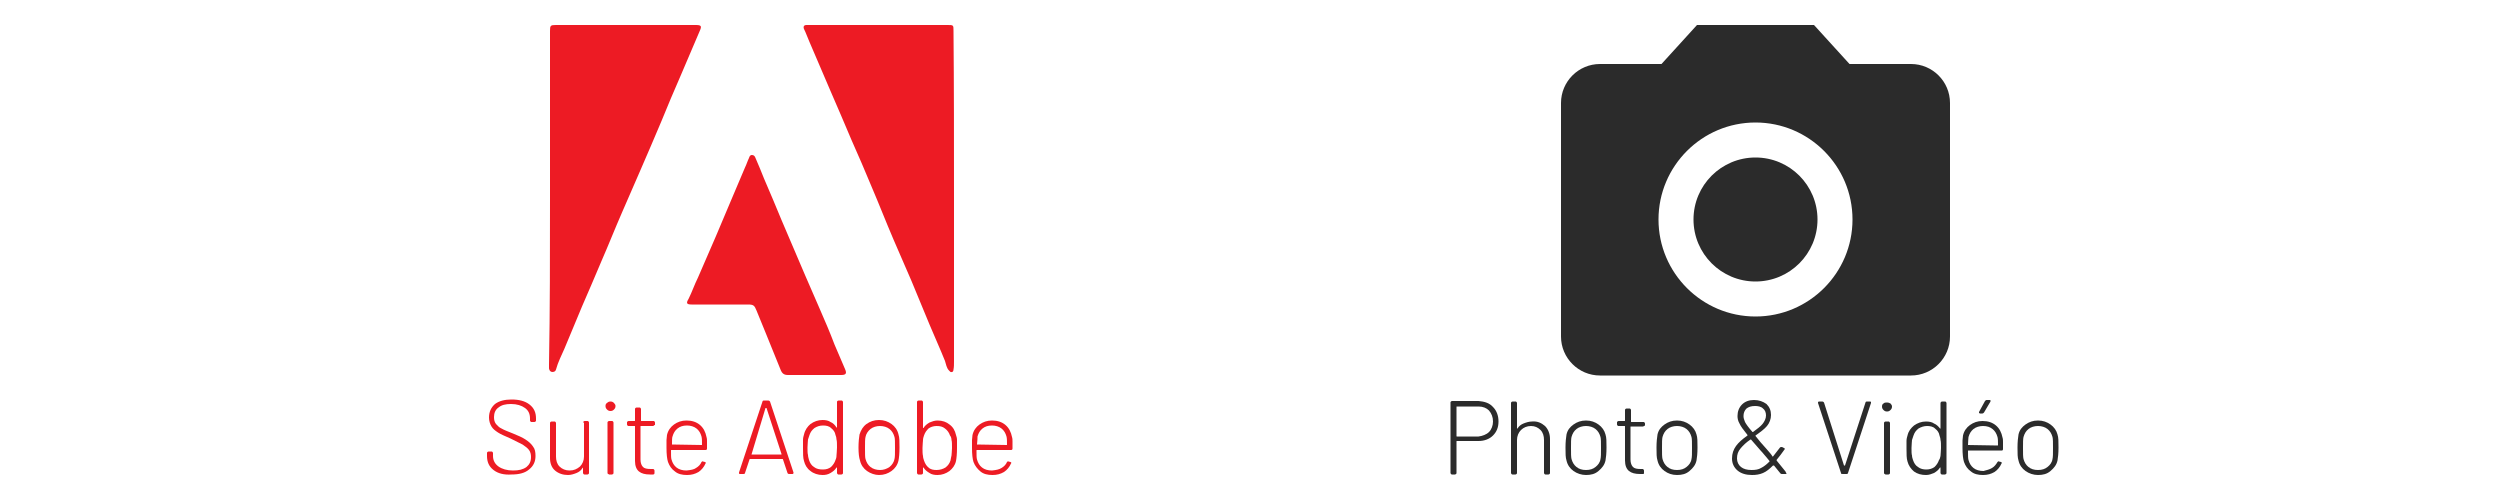 <?xml version="1.0" encoding="utf-8"?>
<!-- Generator: Adobe Illustrator 22.0.1, SVG Export Plug-In . SVG Version: 6.00 Build 0)  -->
<svg version="1.1" id="Calque_1" xmlns="http://www.w3.org/2000/svg" xmlns:xlink="http://www.w3.org/1999/xlink" x="0px" y="0px"
	 viewBox="0 0 500 100" style="enable-background:new 0 0 500 100;" xml:space="preserve">
<style type="text/css">
	.st0{fill:#ED1B24;}
	.st1{fill:#2B2B2B;}
</style>
<g>
	<g>
		<path class="st0" d="M110,39.8c0-11.2,0-22.4,0-33.6c0-1.1,0.1-1.2,1.2-1.2c9.3,0,18.6,0,27.9,0c1.2,0,1.3,0.2,0.8,1.3
			c-1.3,3-2.5,5.9-3.8,8.9c-1.3,3-2.6,6-3.8,9c-1.4,3.3-2.8,6.6-4.2,9.8c-1.2,2.8-2.5,5.7-3.7,8.5c-1.4,3.2-2.7,6.5-4.1,9.7
			c-1.3,3.1-2.6,6.1-3.9,9.1c-1.2,2.8-2.3,5.6-3.5,8.4c-0.6,1.4-1.3,2.7-1.7,4.2c-0.1,0.4-0.4,0.5-0.8,0.5c-0.4-0.1-0.5-0.3-0.6-0.7
			c0-0.3,0-0.5,0-0.8C110,61.9,110,50.8,110,39.8C110,39.8,110,39.8,110,39.8z"/>
		<path class="st0" d="M190.8,39.5c0,10.9,0,21.9,0,32.8c0,0.6,0,1.1-0.1,1.6c0,0.2-0.1,0.5-0.3,0.5c-0.3,0.1-0.4-0.1-0.6-0.3
			c-0.5-0.5-0.6-1.3-0.8-1.9c-1-2.5-2.1-4.9-3.1-7.3c-1.2-2.9-2.4-5.8-3.6-8.7c-1.2-2.8-2.4-5.5-3.6-8.3c-1.5-3.5-2.9-7.1-4.4-10.6
			c-1.3-3.1-2.6-6.2-4-9.3c-1.4-3.3-2.8-6.6-4.2-9.8c-1.4-3.3-2.8-6.5-4.2-9.8c-0.4-0.9-0.7-1.8-1.1-2.6c-0.2-0.5,0-0.8,0.5-0.8
			c0.2,0,0.4,0,0.6,0c9.2,0,18.4,0,27.6,0c1.2,0,1.2,0,1.2,1.2C190.8,17.3,190.8,28.4,190.8,39.5z"/>
		<path class="st0" d="M144.1,60.9c-1.9,0-3.8,0-5.8,0c-1,0-1.1-0.3-0.6-1.1c0.7-1.4,1.2-2.9,1.9-4.3c1.2-2.8,2.4-5.5,3.6-8.3
			c1-2.4,2-4.7,3-7.1c0.9-2.2,1.9-4.4,2.8-6.6c0.3-0.6,0.5-1.3,0.8-1.9c0.1-0.3,0.2-0.6,0.6-0.6c0.4,0,0.6,0.3,0.7,0.6
			c0.6,1.4,1.2,2.8,1.7,4.1c1.2,2.8,2.4,5.6,3.5,8.3c1.6,3.7,3.1,7.3,4.7,11c1,2.3,2,4.6,3,6.9c1,2.3,2,4.6,2.9,7
			c0.7,1.6,1.4,3.3,2.1,4.9c0.4,0.9,0.2,1.2-0.8,1.2c-3.5,0-7,0-10.6,0c-0.8,0-1.2-0.3-1.5-1.1c-1-2.5-2-4.9-3-7.4
			c-0.6-1.5-1.2-2.9-1.8-4.4c-0.4-1-0.6-1.2-1.7-1.2C147.9,60.9,146,60.9,144.1,60.9z"/>
	</g>
</g>
<circle class="st1" cx="351.1" cy="43.9" r="12.4"/>
<path class="st1" d="M339.4,5l-7.1,7.8H320c-4.3,0-7.8,3.5-7.8,7.8v46.7c0,4.3,3.5,7.8,7.8,7.8h62.2c4.3,0,7.8-3.5,7.8-7.8V20.6
	c0-4.3-3.5-7.8-7.8-7.8h-12.3L362.8,5H339.4z M351.1,63.3c-10.7,0-19.4-8.7-19.4-19.4s8.7-19.4,19.4-19.4s19.4,8.7,19.4,19.4
	S361.8,63.3,351.1,63.3z"/>
<g>
	<path class="st0" d="M98.7,94c-0.9-0.7-1.3-1.6-1.3-2.8v-0.6c0-0.1,0-0.1,0.1-0.2c0,0,0.1-0.1,0.2-0.1h0.6c0.1,0,0.1,0,0.2,0.1
		c0,0,0.1,0.1,0.1,0.2v0.6c0,0.9,0.4,1.6,1.1,2.1c0.7,0.5,1.7,0.8,2.9,0.8c1.2,0,2-0.2,2.7-0.7c0.6-0.5,0.9-1.1,0.9-2
		c0-0.5-0.1-1-0.4-1.4c-0.3-0.4-0.7-0.7-1.3-1.1c-0.6-0.3-1.4-0.7-2.4-1.2c-1.1-0.5-1.9-0.8-2.5-1.2s-1-0.7-1.3-1.2
		c-0.3-0.5-0.5-1.1-0.5-1.8c0-1.1,0.4-2,1.2-2.7c0.8-0.6,1.9-0.9,3.3-0.9c1.5,0,2.7,0.3,3.6,1c0.9,0.7,1.3,1.6,1.3,2.8v0.4
		c0,0.1,0,0.1-0.1,0.2c0,0-0.1,0.1-0.2,0.1h-0.6c-0.1,0-0.1,0-0.2-0.1c0,0-0.1-0.1-0.1-0.2v-0.4c0-0.9-0.3-1.6-1-2.1
		c-0.7-0.5-1.6-0.8-2.8-0.8c-1.1,0-1.9,0.2-2.5,0.7c-0.6,0.4-0.9,1.1-0.9,1.9c0,0.6,0.1,1,0.4,1.4c0.3,0.3,0.6,0.7,1.1,0.9
		c0.5,0.3,1.3,0.6,2.3,1c1,0.4,1.9,0.8,2.5,1.2c0.6,0.4,1.1,0.8,1.5,1.4c0.4,0.5,0.5,1.1,0.5,1.9c0,1.1-0.4,2-1.3,2.7
		c-0.8,0.7-2,1-3.5,1C100.8,95,99.6,94.7,98.7,94z"/>
	<path class="st0" d="M116.7,84.3c0,0,0.1-0.1,0.2-0.1h0.6c0.1,0,0.1,0,0.2,0.1c0,0,0.1,0.1,0.1,0.2v10.1c0,0.1,0,0.1-0.1,0.2
		c0,0-0.1,0.1-0.2,0.1h-0.6c-0.1,0-0.1,0-0.2-0.1c0,0-0.1-0.1-0.1-0.2v-1c0,0,0-0.1,0-0.1c0,0,0,0-0.1,0.1c-0.3,0.5-0.7,0.8-1.2,1
		c-0.5,0.2-1.1,0.4-1.7,0.4c-1,0-1.9-0.3-2.6-0.9c-0.7-0.6-1-1.5-1-2.5v-7c0-0.1,0-0.1,0.1-0.2c0,0,0.1-0.1,0.2-0.1h0.6
		c0.1,0,0.1,0,0.2,0.1c0,0,0.1,0.1,0.1,0.2v6.7c0,0.8,0.2,1.5,0.7,2c0.5,0.5,1.2,0.8,2,0.8c0.9,0,1.5-0.3,2.1-0.8
		c0.5-0.5,0.8-1.2,0.8-2v-6.7C116.6,84.5,116.7,84.4,116.7,84.3z"/>
	<path class="st0" d="M121.4,81.9c-0.2-0.2-0.3-0.4-0.3-0.7c0-0.3,0.1-0.5,0.3-0.6c0.2-0.2,0.4-0.3,0.7-0.3s0.5,0.1,0.7,0.3
		c0.2,0.2,0.3,0.4,0.3,0.6c0,0.3-0.1,0.5-0.3,0.7c-0.2,0.2-0.4,0.3-0.7,0.3S121.6,82.1,121.4,81.9z M121.6,94.8c0,0-0.1-0.1-0.1-0.2
		V84.5c0-0.1,0-0.1,0.1-0.2c0,0,0.1-0.1,0.2-0.1h0.6c0.1,0,0.1,0,0.2,0.1c0,0,0.1,0.1,0.1,0.2v10.1c0,0.1,0,0.1-0.1,0.2
		c0,0-0.1,0.1-0.2,0.1h-0.6C121.7,94.8,121.7,94.8,121.6,94.8z"/>
	<path class="st0" d="M130.8,85.1c0,0-0.1,0.1-0.2,0.1h-2.4c-0.1,0-0.1,0-0.1,0.1v6.6c0,0.7,0.2,1.2,0.5,1.5s0.8,0.4,1.6,0.4h0.4
		c0.1,0,0.1,0,0.2,0.1c0,0,0.1,0.1,0.1,0.2v0.5c0,0.2-0.1,0.3-0.3,0.3l-0.6,0c-1,0-1.7-0.2-2.2-0.6c-0.5-0.4-0.8-1.1-0.8-2.1v-6.9
		c0-0.1,0-0.1-0.1-0.1h-1.2c-0.1,0-0.1,0-0.2-0.1c0,0-0.1-0.1-0.1-0.2v-0.4c0-0.1,0-0.1,0.1-0.2c0,0,0.1-0.1,0.2-0.1h1.2
		c0.1,0,0.1,0,0.1-0.1v-2.3c0-0.1,0-0.1,0.1-0.2c0,0,0.1-0.1,0.2-0.1h0.6c0.1,0,0.1,0,0.2,0.1c0,0,0.1,0.1,0.1,0.2v2.3
		c0,0.1,0,0.1,0.1,0.1h2.4c0.1,0,0.1,0,0.2,0.1c0,0,0.1,0.1,0.1,0.2V85C130.8,85,130.8,85.1,130.8,85.1z"/>
	<path class="st0" d="M139.2,93.6c0.5-0.3,0.9-0.7,1.1-1.2c0.1-0.1,0.2-0.2,0.3-0.1l0.4,0.1c0.2,0.1,0.2,0.2,0.1,0.3
		c-0.3,0.7-0.8,1.3-1.4,1.7c-0.7,0.4-1.4,0.6-2.3,0.6c-1,0-1.8-0.2-2.4-0.7c-0.7-0.5-1.1-1.1-1.4-1.9c-0.2-0.6-0.3-1.6-0.3-2.8
		c0-0.7,0-1.2,0-1.6c0-0.3,0.1-0.7,0.1-1c0.2-0.9,0.7-1.6,1.4-2.1c0.7-0.5,1.5-0.8,2.5-0.8c1.1,0,2,0.3,2.7,0.9
		c0.7,0.6,1.1,1.4,1.3,2.4c0.1,0.3,0.1,0.6,0.1,0.9c0,0.3,0,0.8,0,1.4c0,0.2-0.1,0.3-0.3,0.3h-6.8c-0.1,0-0.1,0-0.1,0.1
		c0,0.9,0,1.5,0.1,1.8c0.2,0.7,0.5,1.2,1,1.6c0.5,0.4,1.2,0.6,2,0.6C138.2,94,138.8,93.9,139.2,93.6z M134.4,88.9
		C134.4,89,134.4,89,134.4,88.9l5.9,0.1c0.1,0,0.1,0,0.1-0.1c0-0.7,0-1.2-0.1-1.6c-0.2-0.7-0.5-1.2-1-1.6c-0.5-0.4-1.2-0.6-1.9-0.6
		c-0.8,0-1.4,0.2-1.9,0.6c-0.5,0.4-0.8,0.9-1,1.6C134.4,87.5,134.4,88.1,134.4,88.9z"/>
	<path class="st0" d="M157.5,94.6l-0.9-2.7c0,0,0-0.1-0.1-0.1H150c0,0-0.1,0-0.1,0.1l-0.9,2.7c0,0.1-0.1,0.2-0.3,0.2h-0.7
		c-0.1,0-0.1,0-0.2-0.1c0,0,0-0.1,0-0.2l4.7-14.2c0-0.1,0.1-0.2,0.3-0.2h0.9c0.1,0,0.2,0.1,0.3,0.2l4.7,14.2c0,0,0,0.1,0,0.1
		c0,0.1-0.1,0.2-0.2,0.2h-0.6C157.7,94.8,157.6,94.8,157.5,94.6z M150.3,90.9C150.3,90.9,150.3,90.9,150.3,90.9l5.9,0
		c0,0,0.1,0,0.1,0c0,0,0,0,0-0.1l-3-9.2c0,0,0,0-0.1,0c0,0,0,0-0.1,0L150.3,90.9C150.2,90.8,150.3,90.8,150.3,90.9z"/>
	<path class="st0" d="M167.5,80.2c0,0,0.1-0.1,0.2-0.1h0.6c0.1,0,0.1,0,0.2,0.1c0,0,0.1,0.1,0.1,0.2v14.2c0,0.1,0,0.1-0.1,0.2
		c0,0-0.1,0.1-0.2,0.1h-0.6c-0.1,0-0.1,0-0.2-0.1c0,0-0.1-0.1-0.1-0.2v-1c0,0,0-0.1,0-0.1c0,0,0,0-0.1,0c-0.3,0.5-0.7,0.8-1.2,1.1
		c-0.5,0.3-1,0.4-1.6,0.4c-0.9,0-1.8-0.3-2.4-0.8c-0.7-0.5-1.1-1.2-1.3-2c-0.2-0.6-0.2-1.5-0.2-2.6c0-0.6,0-1.1,0-1.6
		c0-0.4,0.1-0.8,0.2-1.1c0.2-0.9,0.7-1.6,1.3-2.1c0.7-0.5,1.5-0.8,2.4-0.8c0.6,0,1.2,0.1,1.6,0.4c0.5,0.2,0.9,0.6,1.2,1.1
		c0,0,0,0,0.1,0c0,0,0,0,0-0.1v-5.1C167.4,80.3,167.4,80.3,167.5,80.2z M167.3,91.1c0-0.3,0.1-0.9,0.1-1.6c0-0.7,0-1.3-0.1-1.6
		c0-0.3-0.1-0.7-0.2-0.9c-0.1-0.6-0.4-1-0.9-1.4c-0.4-0.4-1-0.5-1.6-0.5c-0.7,0-1.2,0.2-1.7,0.5c-0.5,0.4-0.8,0.8-1,1.4
		c-0.1,0.3-0.2,0.6-0.3,0.9c0,0.3-0.1,0.9-0.1,1.6c0,0.7,0,1.2,0.1,1.5c0,0.3,0.1,0.6,0.2,1c0.2,0.6,0.5,1.1,1,1.4
		c0.5,0.4,1.1,0.5,1.8,0.5c0.7,0,1.2-0.2,1.6-0.5c0.4-0.4,0.7-0.8,0.9-1.4C167.2,91.8,167.3,91.5,167.3,91.1z"/>
	<path class="st0" d="M173.4,94.2c-0.7-0.5-1.2-1.2-1.4-2.1c-0.2-0.6-0.3-1.4-0.3-2.6c0-1.1,0.1-2,0.2-2.6c0.3-0.9,0.7-1.6,1.4-2.1
		c0.7-0.5,1.5-0.8,2.5-0.8c1,0,1.8,0.3,2.5,0.8c0.7,0.5,1.2,1.2,1.4,2.1c0.2,0.6,0.2,1.4,0.2,2.6c0,1.2-0.1,2.1-0.2,2.6
		c-0.2,0.9-0.7,1.6-1.4,2.1c-0.7,0.5-1.5,0.8-2.5,0.8C175,95,174.1,94.7,173.4,94.2z M177.9,93.4c0.5-0.4,0.9-1,1-1.6
		c0.1-0.4,0.1-1.1,0.1-2.2c0-1.1,0-1.9-0.1-2.2c-0.2-0.7-0.5-1.2-1-1.6c-0.5-0.4-1.2-0.6-1.9-0.6s-1.4,0.2-1.9,0.6s-0.9,1-1,1.6
		c-0.1,0.4-0.1,1.1-0.1,2.2c0,1.1,0,1.9,0.1,2.2c0.2,0.7,0.5,1.2,1,1.6s1.2,0.6,1.9,0.6C176.7,94,177.3,93.8,177.9,93.4z"/>
	<path class="st0" d="M191.4,88c0,0.4,0,0.9,0,1.6c0,1.2-0.1,2.1-0.2,2.6c-0.2,0.9-0.7,1.5-1.3,2c-0.7,0.5-1.5,0.8-2.4,0.8
		c-0.6,0-1.2-0.1-1.6-0.4c-0.5-0.3-0.9-0.6-1.2-1.1c0,0-0.1,0-0.1,0c0,0,0,0,0,0.1v1c0,0.1,0,0.1-0.1,0.2c0,0-0.1,0.1-0.2,0.1h-0.6
		c-0.1,0-0.1,0-0.2-0.1c0,0-0.1-0.1-0.1-0.2V80.4c0-0.1,0-0.1,0.1-0.2c0,0,0.1-0.1,0.2-0.1h0.6c0.1,0,0.1,0,0.2,0.1
		c0,0,0.1,0.1,0.1,0.2v5.1c0,0,0,0,0,0.1c0,0,0,0,0.1,0c0.3-0.5,0.7-0.8,1.2-1.1c0.5-0.2,1-0.4,1.6-0.4c1,0,1.8,0.3,2.4,0.8
		c0.7,0.5,1.1,1.2,1.3,2.1C191.3,87.3,191.4,87.6,191.4,88z M190.3,91.1c0-0.3,0.1-0.8,0.1-1.5c0-0.7,0-1.3-0.1-1.6
		c0-0.3-0.1-0.7-0.3-0.9c-0.2-0.6-0.5-1-1-1.4c-0.5-0.4-1-0.5-1.7-0.5c-0.6,0-1.2,0.2-1.6,0.5c-0.4,0.4-0.7,0.8-0.9,1.4
		c-0.1,0.3-0.2,0.6-0.2,0.9c0,0.3-0.1,0.9-0.1,1.6c0,0.7,0,1.2,0.1,1.6c0,0.3,0.1,0.6,0.2,0.9c0.2,0.6,0.5,1.1,0.9,1.4
		c0.4,0.4,1,0.5,1.6,0.5c0.7,0,1.3-0.2,1.8-0.5c0.5-0.4,0.8-0.8,1-1.4C190.2,91.7,190.2,91.4,190.3,91.1z"/>
	<path class="st0" d="M200.3,93.6c0.5-0.3,0.9-0.7,1.1-1.2c0.1-0.1,0.2-0.2,0.3-0.1l0.4,0.1c0.2,0.1,0.2,0.2,0.1,0.3
		c-0.3,0.7-0.8,1.3-1.4,1.7c-0.7,0.4-1.4,0.6-2.3,0.6c-1,0-1.8-0.2-2.4-0.7s-1.1-1.1-1.4-1.9c-0.2-0.6-0.3-1.6-0.3-2.8
		c0-0.7,0-1.2,0-1.6c0-0.3,0.1-0.7,0.1-1c0.2-0.9,0.7-1.6,1.4-2.1c0.7-0.5,1.5-0.8,2.5-0.8c1.1,0,2,0.3,2.7,0.9
		c0.7,0.6,1.1,1.4,1.3,2.4c0.1,0.3,0.1,0.6,0.1,0.9c0,0.3,0,0.8,0,1.4c0,0.2-0.1,0.3-0.3,0.3h-6.8c-0.1,0-0.1,0-0.1,0.1
		c0,0.9,0,1.5,0.1,1.8c0.2,0.7,0.5,1.2,1,1.6c0.5,0.4,1.2,0.6,2,0.6C199.3,94,199.8,93.9,200.3,93.6z M195.4,88.9
		C195.4,89,195.5,89,195.4,88.9l5.9,0.1c0.1,0,0.1,0,0.1-0.1c0-0.7,0-1.2-0.1-1.6c-0.2-0.7-0.5-1.2-1-1.6c-0.5-0.4-1.2-0.6-1.9-0.6
		c-0.8,0-1.4,0.2-1.9,0.6c-0.5,0.4-0.8,0.9-1,1.6C195.5,87.5,195.5,88.1,195.4,88.9z"/>
</g>
<g>
	<path class="st1" d="M298.6,81.4c0.7,0.7,1.1,1.7,1.1,2.9c0,1.2-0.4,2.1-1.1,2.8c-0.7,0.7-1.7,1.1-2.9,1.1h-4.3
		c-0.1,0-0.1,0-0.1,0.1v6.3c0,0.1,0,0.1-0.1,0.2c0,0-0.1,0.1-0.2,0.1h-0.6c-0.1,0-0.1,0-0.2-0.1c0,0-0.1-0.1-0.1-0.2V80.5
		c0-0.1,0-0.1,0.1-0.2c0,0,0.1-0.1,0.2-0.1h5.3C296.9,80.3,297.9,80.6,298.6,81.4z M297.8,86.4c0.5-0.5,0.8-1.3,0.8-2.1
		c0-0.9-0.3-1.6-0.8-2.2c-0.5-0.5-1.2-0.8-2.1-0.8h-4.3c-0.1,0-0.1,0-0.1,0.1v5.8c0,0.1,0,0.1,0.1,0.1h4.3
		C296.5,87.2,297.3,86.9,297.8,86.4z"/>
	<path class="st1" d="M309,85.2c0.6,0.6,1,1.5,1,2.6v6.8c0,0.1,0,0.1-0.1,0.2c0,0-0.1,0.1-0.2,0.1h-0.6c-0.1,0-0.1,0-0.2-0.1
		c0,0-0.1-0.1-0.1-0.2V88c0-0.8-0.2-1.5-0.7-2c-0.5-0.5-1.1-0.8-1.9-0.8c-0.8,0-1.5,0.3-2,0.8c-0.5,0.5-0.8,1.2-0.8,2v6.6
		c0,0.1,0,0.1-0.1,0.2c0,0-0.1,0.1-0.2,0.1h-0.6c-0.1,0-0.1,0-0.2-0.1c0,0-0.1-0.1-0.1-0.2v-14c0-0.1,0-0.1,0.1-0.2
		c0,0,0.1-0.1,0.2-0.1h0.6c0.1,0,0.1,0,0.2,0.1c0,0,0.1,0.1,0.1,0.2v5c0,0,0,0.1,0,0.1c0,0,0,0,0.1,0c0.3-0.5,0.7-0.8,1.2-1
		s1.1-0.4,1.7-0.4C307.5,84.2,308.3,84.6,309,85.2z"/>
	<path class="st1" d="M314.7,94.2c-0.7-0.5-1.2-1.2-1.4-2.1c-0.2-0.6-0.2-1.4-0.2-2.6c0-1.1,0.1-2,0.2-2.6c0.2-0.9,0.7-1.5,1.4-2
		c0.7-0.5,1.5-0.8,2.5-0.8c1,0,1.8,0.3,2.5,0.8s1.2,1.2,1.4,2c0.2,0.6,0.2,1.4,0.2,2.6c0,1.2-0.1,2-0.2,2.6
		c-0.2,0.9-0.7,1.5-1.4,2.1s-1.5,0.8-2.5,0.8C316.3,95,315.4,94.7,314.7,94.2z M319.1,93.4c0.5-0.4,0.9-0.9,1-1.6
		c0.1-0.4,0.1-1.1,0.1-2.2c0-1.1,0-1.8-0.1-2.2c-0.2-0.7-0.5-1.2-1-1.6s-1.2-0.6-1.9-0.6c-0.7,0-1.4,0.2-1.9,0.6s-0.8,0.9-1,1.6
		c-0.1,0.4-0.1,1.1-0.1,2.2c0,1.1,0,1.8,0.1,2.2c0.2,0.7,0.5,1.2,1,1.6s1.1,0.6,1.9,0.6C318,94,318.6,93.8,319.1,93.4z"/>
	<path class="st1" d="M328.8,85.2c0,0-0.1,0.1-0.2,0.1h-2.4c-0.1,0-0.1,0-0.1,0.1v6.5c0,0.7,0.2,1.2,0.5,1.5
		c0.3,0.3,0.8,0.4,1.5,0.4h0.4c0.1,0,0.1,0,0.2,0.1c0,0,0.1,0.1,0.1,0.2v0.5c0,0.2-0.1,0.2-0.2,0.2l-0.6,0c-1,0-1.7-0.2-2.2-0.6
		c-0.5-0.4-0.8-1.1-0.8-2.1v-6.8c0-0.1,0-0.1-0.1-0.1h-1.2c-0.1,0-0.1,0-0.2-0.1c0,0-0.1-0.1-0.1-0.2v-0.4c0-0.1,0-0.1,0.1-0.2
		c0,0,0.1-0.1,0.2-0.1h1.2c0.1,0,0.1,0,0.1-0.1V82c0-0.1,0-0.1,0.1-0.2c0,0,0.1-0.1,0.2-0.1h0.6c0.1,0,0.1,0,0.2,0.1
		c0,0,0.1,0.1,0.1,0.2v2.3c0,0.1,0,0.1,0.1,0.1h2.4c0.1,0,0.1,0,0.2,0.1c0,0,0.1,0.1,0.1,0.2v0.4C328.9,85.1,328.9,85.2,328.8,85.2z
		"/>
	<path class="st1" d="M332.9,94.2c-0.7-0.5-1.2-1.2-1.4-2.1c-0.2-0.6-0.2-1.4-0.2-2.6c0-1.1,0.1-2,0.2-2.6c0.2-0.9,0.7-1.5,1.4-2
		c0.7-0.5,1.5-0.8,2.5-0.8c1,0,1.8,0.3,2.5,0.8s1.2,1.2,1.4,2c0.2,0.6,0.2,1.4,0.2,2.6c0,1.2-0.1,2-0.2,2.6
		c-0.2,0.9-0.7,1.5-1.4,2.1s-1.5,0.8-2.5,0.8C334.4,95,333.6,94.7,332.9,94.2z M337.3,93.4c0.5-0.4,0.9-0.9,1-1.6
		c0.1-0.4,0.1-1.1,0.1-2.2c0-1.1,0-1.8-0.1-2.2c-0.2-0.7-0.5-1.2-1-1.6c-0.5-0.4-1.2-0.6-1.9-0.6c-0.7,0-1.4,0.2-1.9,0.6
		s-0.8,0.9-1,1.6c-0.1,0.4-0.1,1.1-0.1,2.2c0,1.1,0,1.8,0.1,2.2c0.2,0.7,0.5,1.2,1,1.6s1.1,0.6,1.9,0.6
		C336.2,94,336.8,93.8,337.3,93.4z"/>
	<path class="st1" d="M357.3,94.7c0,0.1-0.1,0.1-0.2,0.1h-0.7c-0.1,0-0.2,0-0.3-0.1l-1.3-1.6c0,0,0,0-0.1,0c0,0,0,0-0.1,0
		c-0.7,0.7-1.3,1.2-2,1.5c-0.7,0.3-1.4,0.4-2.2,0.4c-1.2,0-2.2-0.3-2.9-0.9c-0.7-0.6-1.1-1.4-1.1-2.4c0-1,0.3-1.8,0.8-2.5
		c0.5-0.7,1.3-1.4,2.3-2.1c0,0,0-0.1,0-0.1c-0.8-1-1.4-1.8-1.6-2.3c-0.3-0.5-0.4-1-0.4-1.5c0-0.9,0.3-1.7,0.9-2.3
		c0.6-0.6,1.4-0.9,2.4-0.9c1,0,1.8,0.3,2.5,0.8c0.6,0.6,0.9,1.3,0.9,2.2c0,0.8-0.3,1.6-0.8,2.2c-0.5,0.6-1.3,1.2-2.3,1.9
		c0,0,0,0.1,0,0.1c0.6,0.8,1.4,1.7,2.3,2.7c0.5,0.6,0.9,1,1.1,1.4c0,0,0.1,0,0.1,0c0.3-0.4,0.8-1,1.4-1.8c0.1-0.1,0.2-0.1,0.4-0.1
		l0.4,0.2c0.2,0.1,0.2,0.2,0.1,0.3c-0.5,0.7-1,1.4-1.6,2.1v0c0,0,0,0.1,0.1,0.2l1.7,2.1C357.2,94.6,357.3,94.6,357.3,94.7z
		 M352.2,93.6c0.6-0.3,1.1-0.7,1.7-1.3c0,0,0-0.1,0-0.1c-0.5-0.6-0.8-1-1-1.2c-0.4-0.5-0.6-0.7-0.7-0.8l-2-2.3c0,0,0,0-0.1,0
		c-0.9,0.6-1.5,1.2-2,1.8c-0.5,0.6-0.7,1.2-0.7,2c0,0.7,0.3,1.3,0.8,1.7c0.5,0.4,1.2,0.6,2.1,0.6C351.1,94,351.7,93.9,352.2,93.6z
		 M349.3,81.7c-0.4,0.4-0.6,0.9-0.6,1.5c0,0.4,0.1,0.7,0.3,1.2c0.2,0.4,0.7,1.1,1.5,2c0,0,0.1,0,0.1,0c0.8-0.6,1.5-1.1,1.9-1.6
		c0.4-0.5,0.7-1.1,0.7-1.7c0-0.6-0.2-1.1-0.6-1.4c-0.4-0.4-1-0.5-1.6-0.5C350.2,81.2,349.7,81.4,349.3,81.7z"/>
	<path class="st1" d="M368.2,94.6l-4.6-14c0,0,0-0.1,0-0.1c0-0.1,0.1-0.2,0.2-0.2h0.7c0.1,0,0.2,0.1,0.3,0.2l4,12.6c0,0,0,0,0.1,0
		c0,0,0,0,0.1,0l4.1-12.6c0-0.1,0.1-0.2,0.3-0.2h0.6c0.1,0,0.1,0,0.2,0.1c0,0,0,0.1,0,0.2l-4.6,14c0,0.1-0.1,0.2-0.3,0.2h-0.7
		C368.3,94.8,368.2,94.8,368.2,94.6z"/>
	<path class="st1" d="M376.7,82c-0.2-0.2-0.3-0.4-0.3-0.7c0-0.3,0.1-0.5,0.3-0.6c0.2-0.2,0.4-0.2,0.7-0.2c0.3,0,0.5,0.1,0.7,0.2
		c0.2,0.2,0.3,0.4,0.3,0.6c0,0.3-0.1,0.5-0.3,0.7c-0.2,0.2-0.4,0.3-0.7,0.3C377.1,82.3,376.9,82.2,376.7,82z M376.9,94.8
		c0,0-0.1-0.1-0.1-0.2v-10c0-0.1,0-0.1,0.1-0.2c0,0,0.1-0.1,0.2-0.1h0.6c0.1,0,0.1,0,0.2,0.1c0,0,0.1,0.1,0.1,0.2v10
		c0,0.1,0,0.1-0.1,0.2c0,0-0.1,0.1-0.2,0.1h-0.6C377,94.8,376.9,94.8,376.9,94.8z"/>
	<path class="st1" d="M388.2,80.4c0,0,0.1-0.1,0.2-0.1h0.6c0.1,0,0.1,0,0.2,0.1c0,0,0.1,0.1,0.1,0.2v14c0,0.1,0,0.1-0.1,0.2
		c0,0-0.1,0.1-0.2,0.1h-0.6c-0.1,0-0.1,0-0.2-0.1c0,0-0.1-0.1-0.1-0.2v-1c0,0,0-0.1,0-0.1c0,0,0,0-0.1,0c-0.3,0.5-0.7,0.8-1.2,1.1
		c-0.5,0.2-1,0.4-1.6,0.4c-0.9,0-1.7-0.2-2.4-0.7c-0.6-0.5-1.1-1.2-1.3-2c-0.2-0.6-0.2-1.5-0.2-2.6c0-0.6,0-1.1,0-1.5
		c0-0.4,0.1-0.8,0.2-1.1c0.2-0.9,0.7-1.5,1.3-2c0.7-0.5,1.5-0.8,2.4-0.8c0.6,0,1.2,0.1,1.6,0.4c0.5,0.2,0.9,0.6,1.2,1c0,0,0,0,0.1,0
		c0,0,0,0,0-0.1v-5C388.1,80.5,388.2,80.4,388.2,80.4z M388.1,91.2c0-0.3,0.1-0.9,0.1-1.6c0-0.7,0-1.3-0.1-1.6
		c0-0.3-0.1-0.6-0.2-0.9c-0.1-0.6-0.4-1-0.9-1.4c-0.4-0.4-1-0.5-1.6-0.5c-0.6,0-1.2,0.2-1.7,0.5c-0.5,0.4-0.8,0.8-1,1.4
		c-0.1,0.3-0.2,0.6-0.3,0.9c0,0.3-0.1,0.9-0.1,1.6c0,0.7,0,1.2,0.1,1.5c0,0.3,0.1,0.6,0.2,0.9c0.2,0.6,0.5,1.1,1,1.4
		c0.5,0.4,1.1,0.5,1.7,0.5c0.6,0,1.2-0.2,1.6-0.5c0.4-0.4,0.7-0.8,0.9-1.4C388,91.8,388,91.5,388.1,91.2z"/>
	<path class="st1" d="M398.4,93.6c0.5-0.3,0.8-0.7,1.1-1.2c0.1-0.1,0.2-0.2,0.3-0.1l0.4,0.1c0.2,0.1,0.2,0.2,0.1,0.3
		c-0.3,0.7-0.8,1.3-1.4,1.7c-0.7,0.4-1.4,0.6-2.3,0.6c-1,0-1.8-0.2-2.4-0.7c-0.7-0.5-1.1-1.1-1.4-1.9c-0.2-0.6-0.3-1.6-0.3-2.8
		c0-0.7,0-1.2,0-1.5c0-0.3,0.1-0.7,0.1-1c0.2-0.9,0.7-1.6,1.4-2.1c0.7-0.5,1.5-0.8,2.5-0.8c1.1,0,2,0.3,2.7,0.9s1.1,1.4,1.3,2.4
		c0.1,0.3,0.1,0.6,0.1,0.9c0,0.3,0,0.7,0,1.4c0,0.2-0.1,0.3-0.2,0.3h-6.7c-0.1,0-0.1,0-0.1,0.1c0,0.9,0,1.5,0.1,1.8
		c0.2,0.7,0.5,1.2,1,1.6c0.5,0.4,1.2,0.6,2,0.6C397.4,94,397.9,93.9,398.4,93.6z M393.6,89C393.6,89,393.6,89.1,393.6,89l5.9,0.1
		c0.1,0,0.1,0,0.1-0.1c0-0.7,0-1.2-0.1-1.6c-0.2-0.7-0.5-1.2-1-1.6c-0.5-0.4-1.1-0.6-1.9-0.6c-0.7,0-1.4,0.2-1.9,0.6
		c-0.5,0.4-0.8,0.9-1,1.6C393.7,87.6,393.6,88.2,393.6,89z M395.8,82.6c0-0.1,0-0.1,0-0.2l1.2-2.2c0.1-0.1,0.2-0.2,0.3-0.2h0.6
		c0.1,0,0.2,0,0.2,0.1c0,0,0,0.1,0,0.2l-1.3,2.2c-0.1,0.1-0.2,0.2-0.3,0.2H396C395.9,82.7,395.9,82.6,395.8,82.6z"/>
	<path class="st1" d="M405.1,94.2c-0.7-0.5-1.2-1.2-1.4-2.1c-0.2-0.6-0.2-1.4-0.2-2.6c0-1.1,0.1-2,0.2-2.6c0.2-0.9,0.7-1.5,1.4-2
		c0.7-0.5,1.5-0.8,2.5-0.8c1,0,1.8,0.3,2.5,0.8s1.2,1.2,1.4,2c0.2,0.6,0.2,1.4,0.2,2.6c0,1.2-0.1,2-0.2,2.6
		c-0.2,0.9-0.7,1.5-1.4,2.1s-1.5,0.8-2.5,0.8C406.7,95,405.8,94.7,405.1,94.2z M409.5,93.4c0.5-0.4,0.9-0.9,1-1.6
		c0.1-0.4,0.1-1.1,0.1-2.2c0-1.1,0-1.8-0.1-2.2c-0.2-0.7-0.5-1.2-1-1.6c-0.5-0.4-1.2-0.6-1.9-0.6c-0.7,0-1.4,0.2-1.9,0.6
		s-0.8,0.9-1,1.6c-0.1,0.4-0.1,1.1-0.1,2.2c0,1.1,0,1.8,0.1,2.2c0.2,0.7,0.5,1.2,1,1.6s1.1,0.6,1.9,0.6
		C408.4,94,409,93.8,409.5,93.4z"/>
</g>
</svg>
